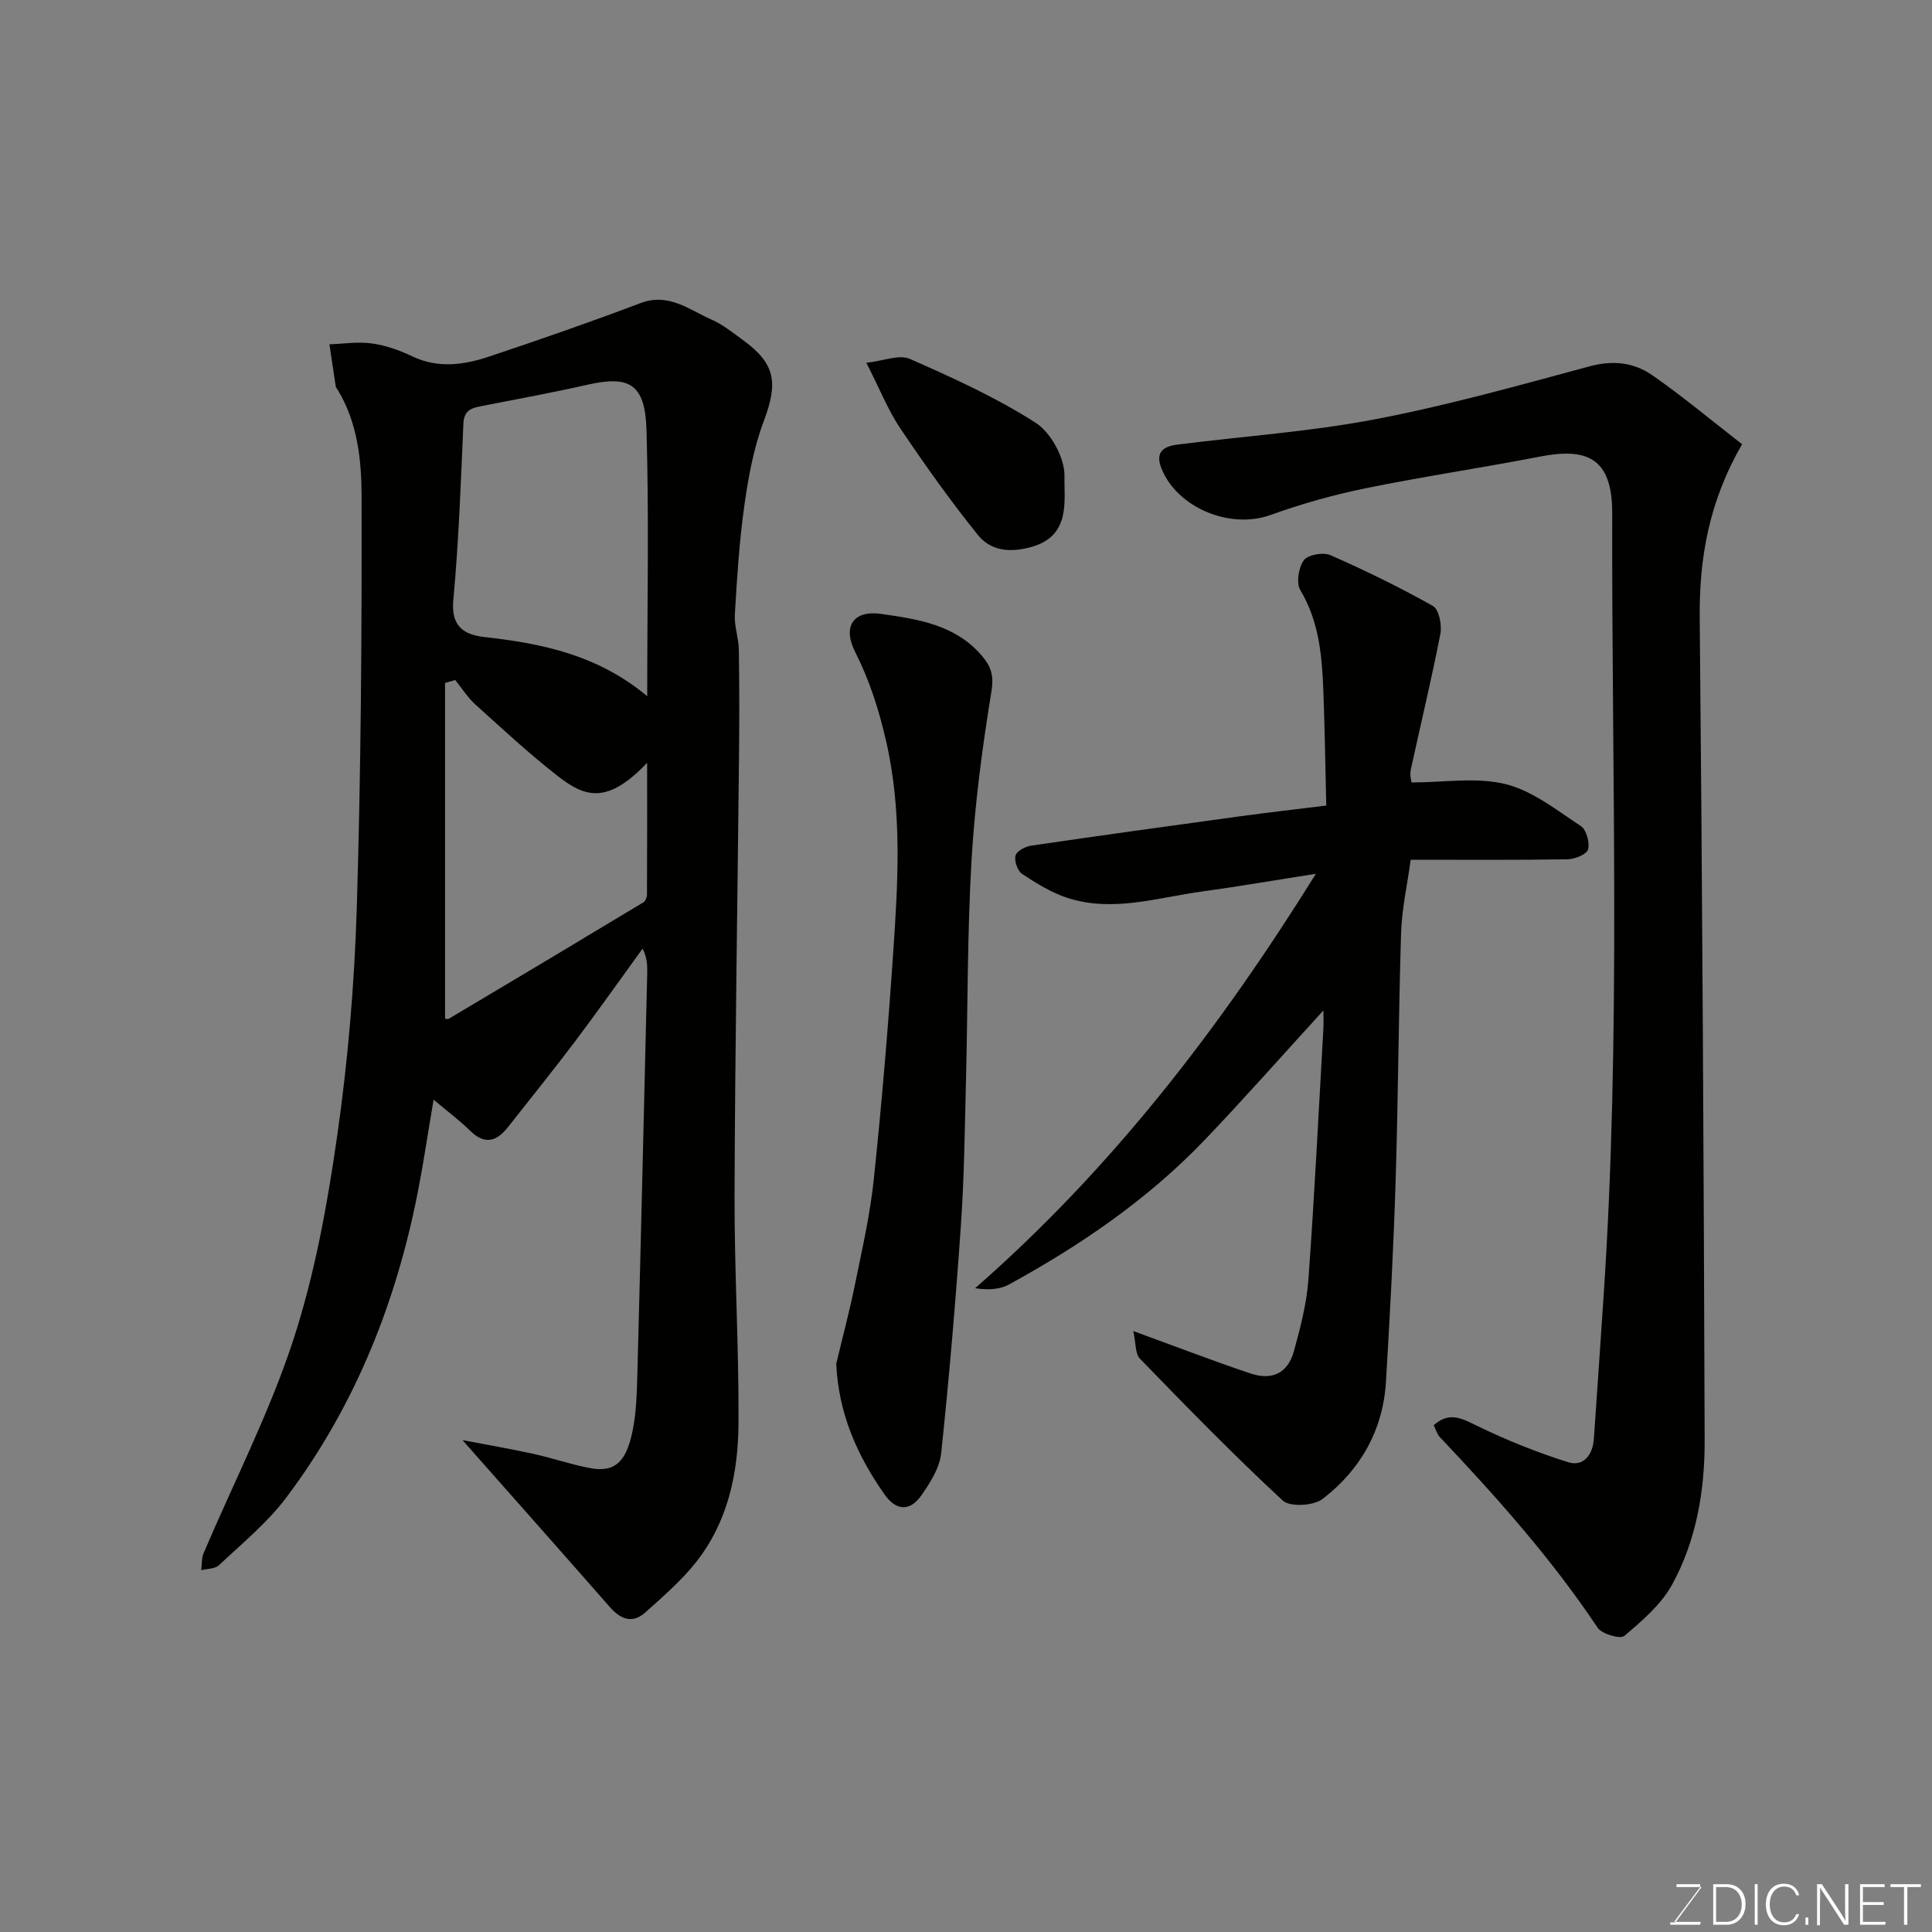 <svg enable-background="new 0 0 400 400" viewBox="0 0 400 400" xmlns="http://www.w3.org/2000/svg"><rect x="0" y="0" width="400" height="400" fill="#808080" stroke="none"/><path d="m95.75 298.16c5.31 1.02 10.03 1.82 14.69 2.85 3.93.86 7.76 2.2 11.7 2.94 5.02.94 7.36-1.14 8.7-7.1.93-4.13 1.01-8.5 1.13-12.77.73-27.52 1.37-55.05 2.03-82.57.04-1.59 0-3.18-.95-5.12-4.64 6.39-9.2 12.86-13.95 19.17-4.53 6.01-9.26 11.86-13.91 17.77-2.33 2.96-4.77 3.8-7.84.79-2.35-2.3-5.01-4.27-7.58-6.44-1.24 7.17-2.27 14.48-3.79 21.69-4.65 22.11-13.12 42.65-26.76 60.75-3.91 5.19-9.11 9.43-13.88 13.94-.82.77-2.43.71-3.68 1.03.15-1.18.05-2.47.5-3.53 6.24-14.69 13.61-29 18.55-44.1 4.47-13.69 7.08-28.12 9.12-42.43 2.23-15.6 3.56-31.4 4.04-47.15.87-28.41 1.05-56.84.99-85.27-.02-7.4-.84-15.06-4.87-21.78-.17-.28-.43-.55-.48-.85-.45-2.9-.87-5.8-1.3-8.7 2.95-.09 5.95-.58 8.82-.17 2.85.4 5.7 1.41 8.31 2.66 5.4 2.58 10.76 1.78 16 .03 10.48-3.5 20.93-7.14 31.26-11.04 5.84-2.21 10.05 1.36 14.68 3.39 2.36 1.04 4.45 2.73 6.56 4.27 6.74 4.91 7.28 8.81 4.29 16.77-2.09 5.55-3.19 11.57-4.02 17.48-1.06 7.47-1.52 15.03-1.97 22.57-.14 2.4.79 4.85.83 7.28.12 7.49.11 14.99.03 22.49-.31 30.09-.82 60.18-.92 90.27-.05 15.76.91 31.53.82 47.29-.05 10.4-2.18 20.57-8.89 28.98-3.03 3.8-6.8 7.06-10.45 10.32-2.62 2.34-5.06 1.39-7.25-1.09-9.75-11.12-19.56-22.18-30.56-34.62zm38.25-154.02c0-19.15.38-37.15-.15-55.13-.28-9.58-3.59-11.31-12.2-9.36-7.15 1.62-14.36 2.94-21.56 4.35-2.15.42-4.02.69-4.15 3.7-.53 12.2-.96 24.42-2.09 36.57-.51 5.51 2.31 7.16 6.49 7.63 11.94 1.33 23.44 3.71 33.66 12.24zm-39.75-3.35c-.7.2-1.41.4-2.11.61v69.45c-.16-.02.46.26.8.06 13.44-7.99 26.87-16.01 40.26-24.08.43-.26.74-1.06.75-1.61.05-8.85.03-17.71.03-27.29-8.2 8.62-12.79 7.19-18.43 2.8-5.97-4.64-11.53-9.82-17.15-14.89-1.6-1.45-2.78-3.36-4.15-5.05z" fill="#010100"/><path d="m360.68 91.97c-6.86 11.88-8.89 23.55-8.77 35.99.54 56.76.84 113.53 1.02 170.3.03 10.35-1.71 20.66-6.74 29.82-2.27 4.14-6.21 7.49-9.89 10.62-.83.71-4.65-.39-5.53-1.7-9.54-14.29-20.9-27.03-32.66-39.46-.61-.65-.86-1.64-1.27-2.47 3.23-2.86 5.76-1.43 8.88.09 6.1 2.97 12.46 5.54 18.94 7.57 3.18 1 5.1-1.53 5.33-4.82.7-9.86 1.35-19.73 2.02-29.6 3.62-54 1.65-108.07 1.78-162.11.03-11.57-5.44-13.52-14.94-11.67-12.01 2.33-24.13 4.11-36.11 6.56-6.67 1.36-13.3 3.23-19.71 5.54-8.32 2.99-19.24-1.44-22.55-9.61-1.38-3.41.41-4.6 3.22-4.96 13.65-1.74 27.45-2.67 40.93-5.24 14.99-2.86 29.74-7 44.49-10.98 4.83-1.3 9.17-.8 12.96 1.84 6.3 4.38 12.22 9.34 18.6 14.29z" fill="#010100"/><path d="m274.59 166.78c-.21-8.53-.31-16.2-.61-23.86-.28-7.18-.88-14.24-4.75-20.72-.89-1.49-.39-4.69.71-6.2.83-1.14 4.01-1.72 5.49-1.07 7.24 3.18 14.37 6.66 21.25 10.54 1.25.71 1.89 3.96 1.53 5.79-1.83 9.42-4.1 18.76-6.13 28.14-.23 1.06.12 2.25.15 2.6 6.74 0 13.43-1.15 19.47.34 5.59 1.38 10.61 5.41 15.6 8.69 1.15.76 1.88 3.43 1.48 4.85-.28 1.02-2.75 2.01-4.26 2.03-10.64.17-21.29.09-32.45.09-.71 5.21-1.83 10.17-1.99 15.16-.54 17.09-.59 34.2-1.13 51.29-.43 13.88-1.17 27.74-2 41.6-.6 10.05-5.28 18.26-13.12 24.29-1.86 1.43-6.78 1.71-8.26.33-10.18-9.44-19.89-19.4-29.56-29.37-1-1.04-.82-3.22-1.38-5.72 8.7 3.17 16.39 6.13 24.2 8.76 4.6 1.55 7.82-.07 9.07-4.62 1.33-4.85 2.63-9.82 2.99-14.81 1.26-17.28 2.11-34.58 3.1-51.88.07-1.31.01-2.63.01-3.83-8.19 8.95-16.18 18.02-24.52 26.75-11.77 12.32-25.7 21.84-40.58 29.99-1.91 1.04-4.31 1.19-7.01.77 28.22-24.69 50.56-53.68 70.55-85.8-8.39 1.31-16.01 2.63-23.67 3.68-9.2 1.27-18.4 4.33-27.73 1.32-3.34-1.08-6.46-3.02-9.42-4.97-.95-.63-1.66-2.69-1.37-3.8.24-.93 2.04-1.89 3.26-2.06 14.24-2.09 28.49-4.06 42.75-6.01 6.42-.88 12.85-1.61 18.33-2.29z" fill="#010100"/><path d="m173.14 282.36c1.31-5.53 2.78-11.02 3.91-16.59 1.46-7.17 3.1-14.35 3.86-21.61 1.63-15.53 2.94-31.11 4-46.69 1.01-14.76 1.93-29.46-1.5-44.24-1.5-6.46-3.41-12.43-6.36-18.26-2.66-5.24-.4-8.69 5.37-7.87 7.58 1.09 15.3 2.21 20.8 8.59 1.88 2.18 2.6 4.05 2.06 7.37-1.9 11.62-3.45 23.36-4.14 35.11-.88 15.23-.76 30.52-1.15 45.78-.25 9.93-.36 19.88-1.05 29.79-1.09 15.73-2.42 31.45-4.08 47.13-.32 3.04-2.27 6.11-4.1 8.73-2.37 3.38-5.23 3.22-7.62-.18-5.65-8.05-9.54-16.73-10-27.06z" fill="#010100"/><path d="m179.37 75.11c3.56-.39 6.79-1.77 8.99-.81 8.92 3.92 17.88 8 26.06 13.23 3.18 2.04 6.04 7.31 5.97 11.05-.1 5.2 1.33 12.31-6.78 14.64-4.43 1.27-8.46.87-11.13-2.44-5.73-7.1-11.03-14.58-16.13-22.16-2.5-3.73-4.18-8.02-6.98-13.51z" fill="#010100"/><g fill="#fbfcfa"><path d="m346.9 398 5.4-7.3h-5.2v-.6h4.9v.6l-5.4 7.2h5.5l-.1.6h-6.2v-.5z"/><path d="m354.7 390.1h2.8c2.3 0 3.9 1.6 3.9 4.1s-1.6 4.3-3.9 4.3h-2.8zm.6 7.8h2c2.2 0 3.3-1.6 3.3-3.6 0-1.8-1-3.6-3.3-3.6h-2z"/><path d="m363.9 390.1v8.4h-.6v-8.4z"/><path d="m372.5 396.3c-.4 1.3-1.4 2.3-3.2 2.3-2.4 0-3.7-1.9-3.7-4.3 0-2.3 1.2-4.3 3.7-4.3 1.8 0 2.9 1 3.2 2.4h-.6c-.4-1.1-1.1-1.8-2.5-1.8-2.1 0-3 1.9-3 3.7s.9 3.7 3 3.7c1.4 0 2.1-.7 2.5-1.7z"/><path d="m373.8 398.5v-1.5h.6v1.5z"/><path d="m376.2 398.5v-8.4h1c1.3 2 4.4 6.6 4.9 7.6-.1-1.2-.1-2.4-.1-3.8v-3.8h.7v8.4h-.9c-1.2-1.9-4.4-6.8-5-7.7.1 1.1 0 2.3 0 3.9v3.9h-.6z"/><path d="m390 394.4h-4.3v3.5h4.7l-.1.6h-5.2v-8.4h5.1v.6h-4.5v3.1h4.3z"/><path d="m394.2 390.7h-2.8v-.6h6.3v.6h-2.8v7.8h-.7z"/></g></svg>